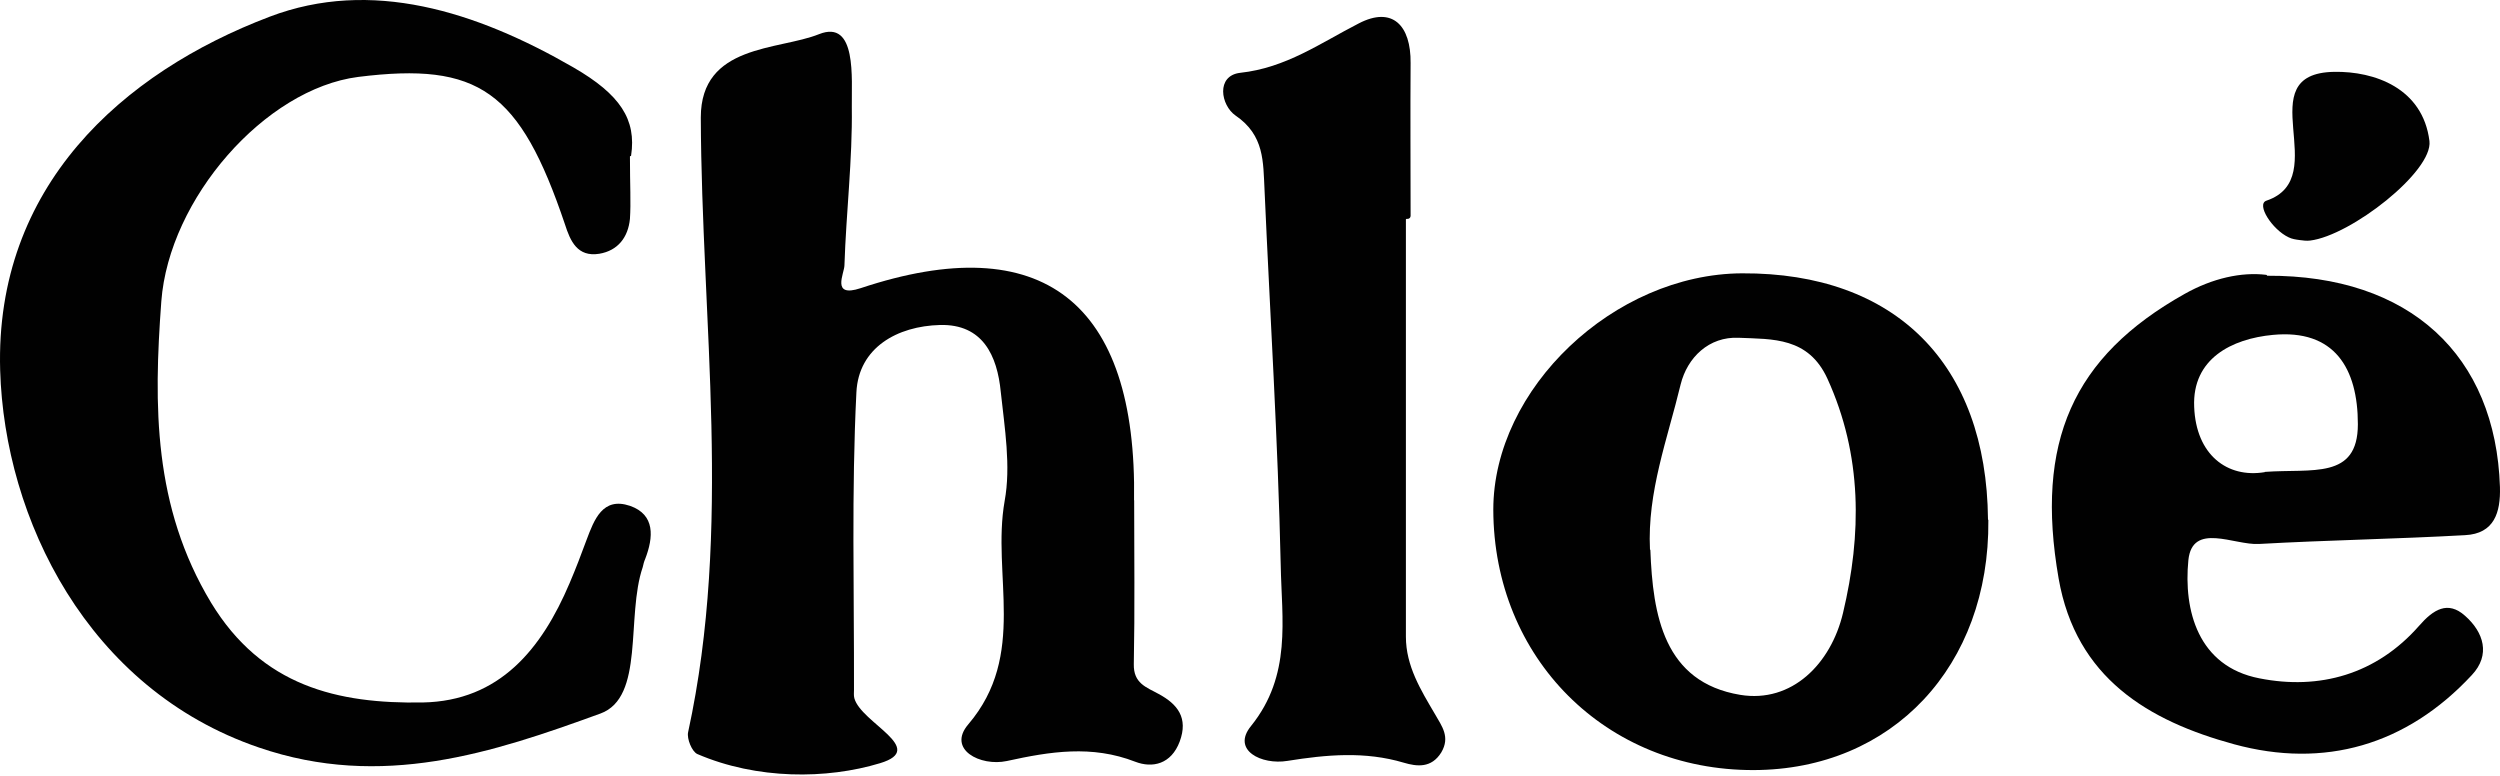 <svg width="203" height="63" viewBox="0 0 203 63" fill="none" xmlns="http://www.w3.org/2000/svg">
<path d="M92.086 40.621C92.089 40.618 92.094 40.62 92.094 40.624C92.094 45.06 92.153 49.497 92.065 53.933C92.035 55.482 93.065 55.796 94.074 56.345C95.623 57.178 96.505 58.295 95.79 60.217C95.103 62.05 93.584 62.393 92.183 61.853C88.654 60.481 85.282 61.02 81.753 61.795C79.606 62.255 76.881 60.854 78.626 58.815C83.439 53.169 80.518 46.67 81.577 40.681C82.096 37.848 81.577 34.751 81.263 31.83C80.979 28.879 79.802 26.301 76.332 26.389C72.862 26.478 69.716 28.222 69.54 31.859C69.138 39.877 69.363 47.964 69.344 56.011C69.344 56.237 69.314 56.472 69.373 56.698C69.922 58.707 75.362 60.795 71.461 61.971C67.138 63.285 61.463 63.314 56.62 61.226C56.189 61.03 55.758 59.991 55.875 59.452C59.483 42.867 56.963 26.183 56.905 9.54C56.905 3.58 63.207 4.099 66.501 2.776C69.598 1.541 69.138 6.383 69.167 8.706C69.226 12.98 68.706 17.273 68.569 21.537C68.569 22.194 67.452 24.203 69.883 23.4C84.606 18.499 92.349 24.488 92.085 40.681V40.624C92.085 40.623 92.085 40.622 92.086 40.621V40.621Z" fill="#010101"/>
<path d="M51.151 12.706C51.151 15.058 51.239 16.43 51.151 17.773C51.004 19.263 50.18 20.351 48.661 20.606C46.887 20.89 46.309 19.577 45.877 18.224C42.211 7.363 38.888 5.021 29.086 6.246C21.519 7.216 13.726 16.126 13.099 24.468C12.472 32.947 12.442 41.142 17.137 48.934C21.264 55.727 27.42 57.158 34.33 57.041C40.574 56.923 43.985 52.688 46.25 47.356C46.74 46.209 47.191 45.033 47.622 43.857C48.249 42.19 48.935 40.328 51.151 41.073C53.209 41.788 53.072 43.621 52.386 45.396C52.298 45.592 52.239 45.827 52.19 46.052C50.818 50.061 52.366 56.629 48.749 57.942C40.016 61.118 31.017 64.127 21.019 60.697C7.09 55.943 0.366 42.102 0.013 30.065C-0.418 15.166 9.894 5.913 21.901 1.355C30.125 -1.772 38.633 0.894 46.573 5.481C50.369 7.677 51.688 9.707 51.245 12.635C51.242 12.659 51.222 12.676 51.198 12.676H51.18C51.164 12.676 51.151 12.689 51.151 12.706V12.706Z" fill="#010101"/>
<path d="M161.44 42.205C161.449 42.214 161.454 42.227 161.454 42.241C161.563 54.09 153.655 62.5 142.399 62.53C130.391 62.559 121.285 53.443 121.256 41.386C121.256 31.555 131.058 22.243 141.458 22.194C153.909 22.135 161.309 29.547 161.425 42.169C161.425 42.182 161.43 42.196 161.44 42.205V42.205ZM133.993 44.636C133.999 44.63 134.009 44.634 134.009 44.642C134.207 49.968 135.104 55.395 141.311 56.423C145.496 57.109 148.672 53.904 149.652 49.777C151.172 43.386 151.231 36.995 148.388 30.751C146.839 27.369 143.948 27.546 141.193 27.428C138.762 27.311 137.008 29.036 136.469 31.212C135.411 35.616 133.748 39.933 133.978 44.63C133.978 44.638 133.988 44.642 133.993 44.636V44.636Z" fill="#010101"/>
<path d="M184.087 22.382C184.087 22.386 184.091 22.39 184.095 22.39C195.667 22.334 202.653 28.842 202.996 39.553C203.054 41.612 202.535 43.337 200.163 43.455C194.576 43.768 189.018 43.857 183.431 44.17C181.421 44.288 178.02 42.367 177.696 45.484C177.294 49.552 178.471 54.11 183.46 55.08C188.332 56.05 192.968 54.766 196.438 50.806C197.585 49.493 198.761 48.748 200.163 50.003C201.682 51.345 202.251 53.178 200.712 54.815C195.409 60.52 188.734 62.432 181.402 60.432C174.471 58.54 168.571 55.07 167.159 46.964C165.238 35.907 168.306 28.967 177.383 23.87C179.659 22.586 182.013 22.074 184.013 22.316C184.041 22.319 184.066 22.337 184.078 22.362L184.087 22.378C184.087 22.38 184.087 22.381 184.087 22.382V22.382ZM183.896 38.313C183.895 38.315 183.896 38.318 183.899 38.318C187.738 38.035 191.459 38.972 191.459 34.447C191.459 29.918 189.567 26.713 184.558 27.193C181.235 27.507 178 29.114 178.167 33.035C178.314 36.933 180.858 38.844 183.894 38.339C183.898 38.339 183.901 38.335 183.901 38.33V38.315C183.901 38.313 183.898 38.312 183.896 38.313V38.313Z" fill="#010101"/>
<path d="M114.166 17.803C114.162 17.803 114.159 17.806 114.159 17.809V51.698C114.159 54.08 115.365 56.021 116.511 57.972C117.08 58.971 117.776 59.834 117.031 61.099C116.227 62.392 115.051 62.245 113.992 61.932C110.836 60.991 107.719 61.275 104.533 61.785C102.445 62.128 99.975 60.922 101.583 58.952C104.906 54.825 104.073 50.297 103.994 45.886C103.769 35.74 103.131 25.605 102.681 15.431C102.563 13.137 102.681 10.99 100.328 9.383C99.122 8.549 98.721 6.148 100.701 5.913C104.425 5.511 107.209 3.501 110.326 1.904C113.081 0.472 114.571 2.08 114.541 5.109C114.512 9.243 114.54 13.369 114.541 17.531C114.541 17.665 114.433 17.773 114.299 17.773H114.219C114.206 17.773 114.193 17.779 114.183 17.788L114.171 17.801C114.169 17.802 114.168 17.803 114.166 17.803V17.803Z" fill="#010101"/>
<path d="M187.578 19.534C187.296 19.568 187.015 19.531 186.734 19.493C186.419 19.451 186.114 19.409 185.842 19.273C184.499 18.646 183.176 16.578 184.038 16.293C189.537 14.431 182.49 5.952 189.537 5.834C192.801 5.776 196.732 7.148 197.271 11.451C197.571 13.918 190.87 19.14 187.578 19.534Z" fill="#010101"/>
</svg>
